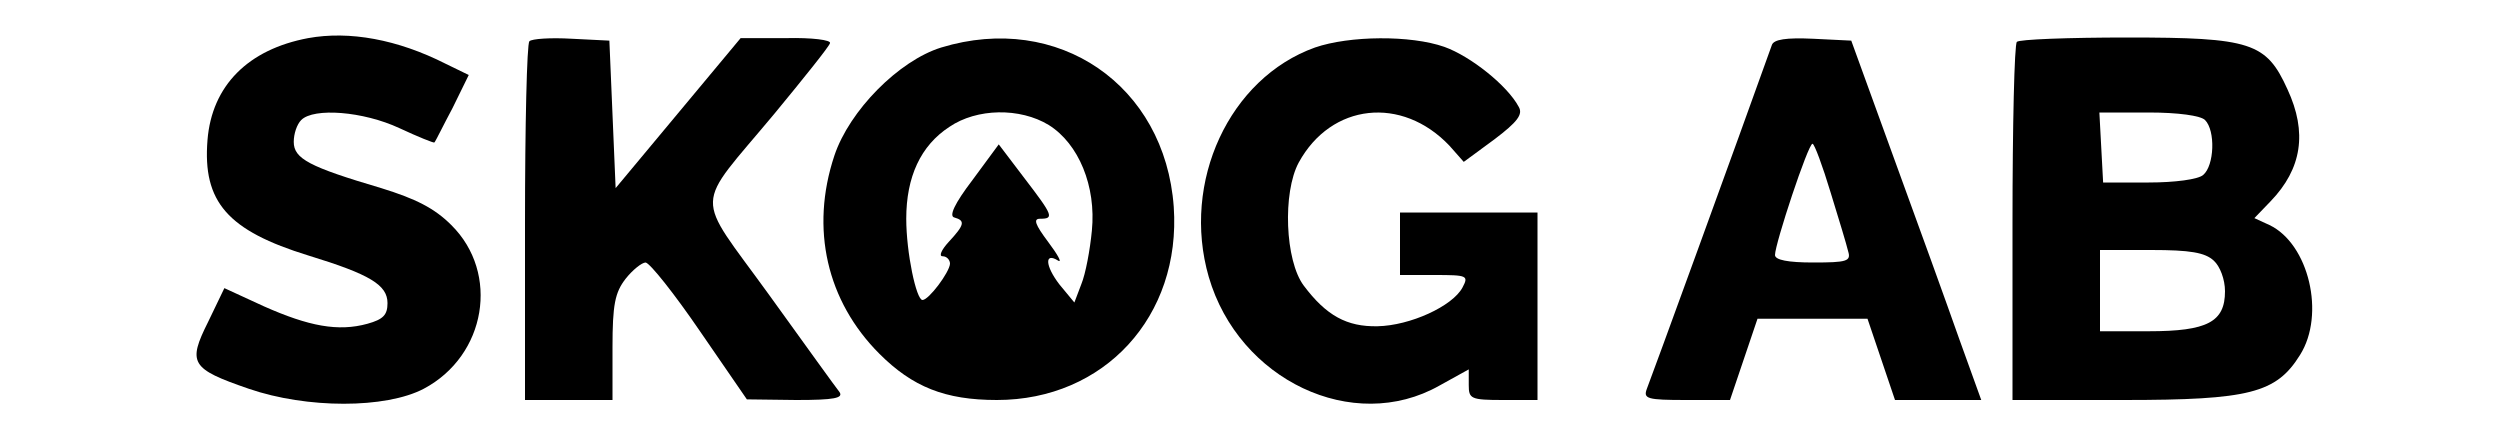 <?xml version="1.0" standalone="no"?>
<!DOCTYPE svg PUBLIC "-//W3C//DTD SVG 20010904//EN"
 "http://www.w3.org/TR/2001/REC-SVG-20010904/DTD/svg10.dtd">
<svg version="1.0" xmlns="http://www.w3.org/2000/svg"
 width="400pt" height="69pt" viewBox="0 0 400 69"
 preserveAspectRatio="xMidYMid meet">

<g transform="translate(0,69) scale(0.1,-0.1)"
fill="#000000" stroke="none">
<path d="M493 629 c-96 -18 -154 -76 -161 -163 -8 -99 32 -145 162 -185 98
-30 126 -47 126 -76 0 -19 -7 -26 -32 -33 -47 -13 -94 -4 -166 28 l-63 29 -26
-54 c-33 -66 -28 -75 65 -107 93 -32 219 -32 280 0 100 53 122 185 44 262 -27
27 -57 42 -112 59 -115 34 -140 47 -140 74 0 13 5 28 12 35 20 20 99 14 157
-13 30 -14 55 -24 56 -23 2 2 14 27 29 55 l26 53 -37 18 c-77 39 -154 53 -220
41z"/>
<path d="M847 624 c-4 -4 -7 -135 -7 -291 l0 -283 70 0 70 0 0 84 c0 69 4 88
21 110 11 14 26 26 32 26 7 -1 46 -50 87 -110 l75 -109 79 -1 c61 0 76 3 69
13 -5 6 -56 77 -113 156 -120 166 -121 133 9 289 47 57 88 108 89 113 2 5 -29
9 -70 8 l-73 0 -100 -120 -100 -120 -5 118 -5 118 -60 3 c-34 2 -64 0 -68 -4z"/>
<path d="M1506 614 c-68 -21 -147 -101 -171 -173 -39 -117 -12 -233 72 -317
53 -53 105 -74 188 -74 172 0 295 134 283 309 -14 195 -185 312 -372 255z
m172 -124 c48 -30 76 -98 69 -169 -3 -31 -10 -69 -17 -86 l-11 -29 -24 29
c-23 30 -24 52 -2 38 7 -4 -1 10 -16 30 -21 28 -24 37 -13 37 23 0 21 5 -25
65 l-41 54 -42 -57 c-29 -38 -38 -58 -29 -60 18 -5 16 -12 -9 -39 -12 -13 -16
-23 -10 -23 7 0 12 -6 12 -12 -1 -14 -34 -58 -44 -58 -10 0 -26 76 -26 130 0
67 23 117 69 147 44 30 113 31 159 3z"/>
<path d="M2104 614 c-137 -49 -214 -215 -170 -367 48 -165 231 -252 369 -174
l47 26 0 -25 c0 -22 3 -24 55 -24 l55 0 0 150 0 150 -110 0 -110 0 0 -50 0
-50 55 0 c53 0 55 -1 45 -20 -16 -30 -84 -61 -136 -62 -49 -1 -82 17 -118 65
-30 40 -34 149 -8 197 52 95 165 107 241 27 l23 -26 49 36 c37 28 46 40 39 52
-18 34 -77 81 -119 96 -54 19 -152 18 -207 -1z"/>
<path d="M2835 618 c-54 -151 -195 -538 -200 -550 -6 -16 0 -18 63 -18 l70 0
22 65 22 65 88 0 88 0 22 -65 22 -65 69 0 69 0 -35 97 c-19 54 -66 184 -104
288 l-69 190 -61 3 c-43 2 -63 -1 -66 -10z m94 -236 c13 -42 26 -85 28 -94 5
-16 -2 -18 -56 -18 -40 0 -61 4 -61 12 0 18 53 178 60 178 3 0 16 -35 29 -78z"/>
<path d="M3227 623 c-4 -3 -7 -134 -7 -290 l0 -283 178 0 c201 0 244 11 282
72 41 65 14 178 -49 208 l-24 11 26 27 c50 52 59 110 27 179 -34 75 -58 83
-256 83 -94 0 -174 -3 -177 -7z m301 -125 c17 -17 15 -73 -3 -88 -8 -7 -45
-12 -87 -12 l-73 0 -3 56 -3 56 79 0 c47 0 83 -5 90 -12z m14 -225 c10 -9 18
-30 18 -49 0 -49 -28 -64 -122 -64 l-78 0 0 65 0 65 82 0 c62 0 86 -4 100 -17z"/>
</g>
</svg>
